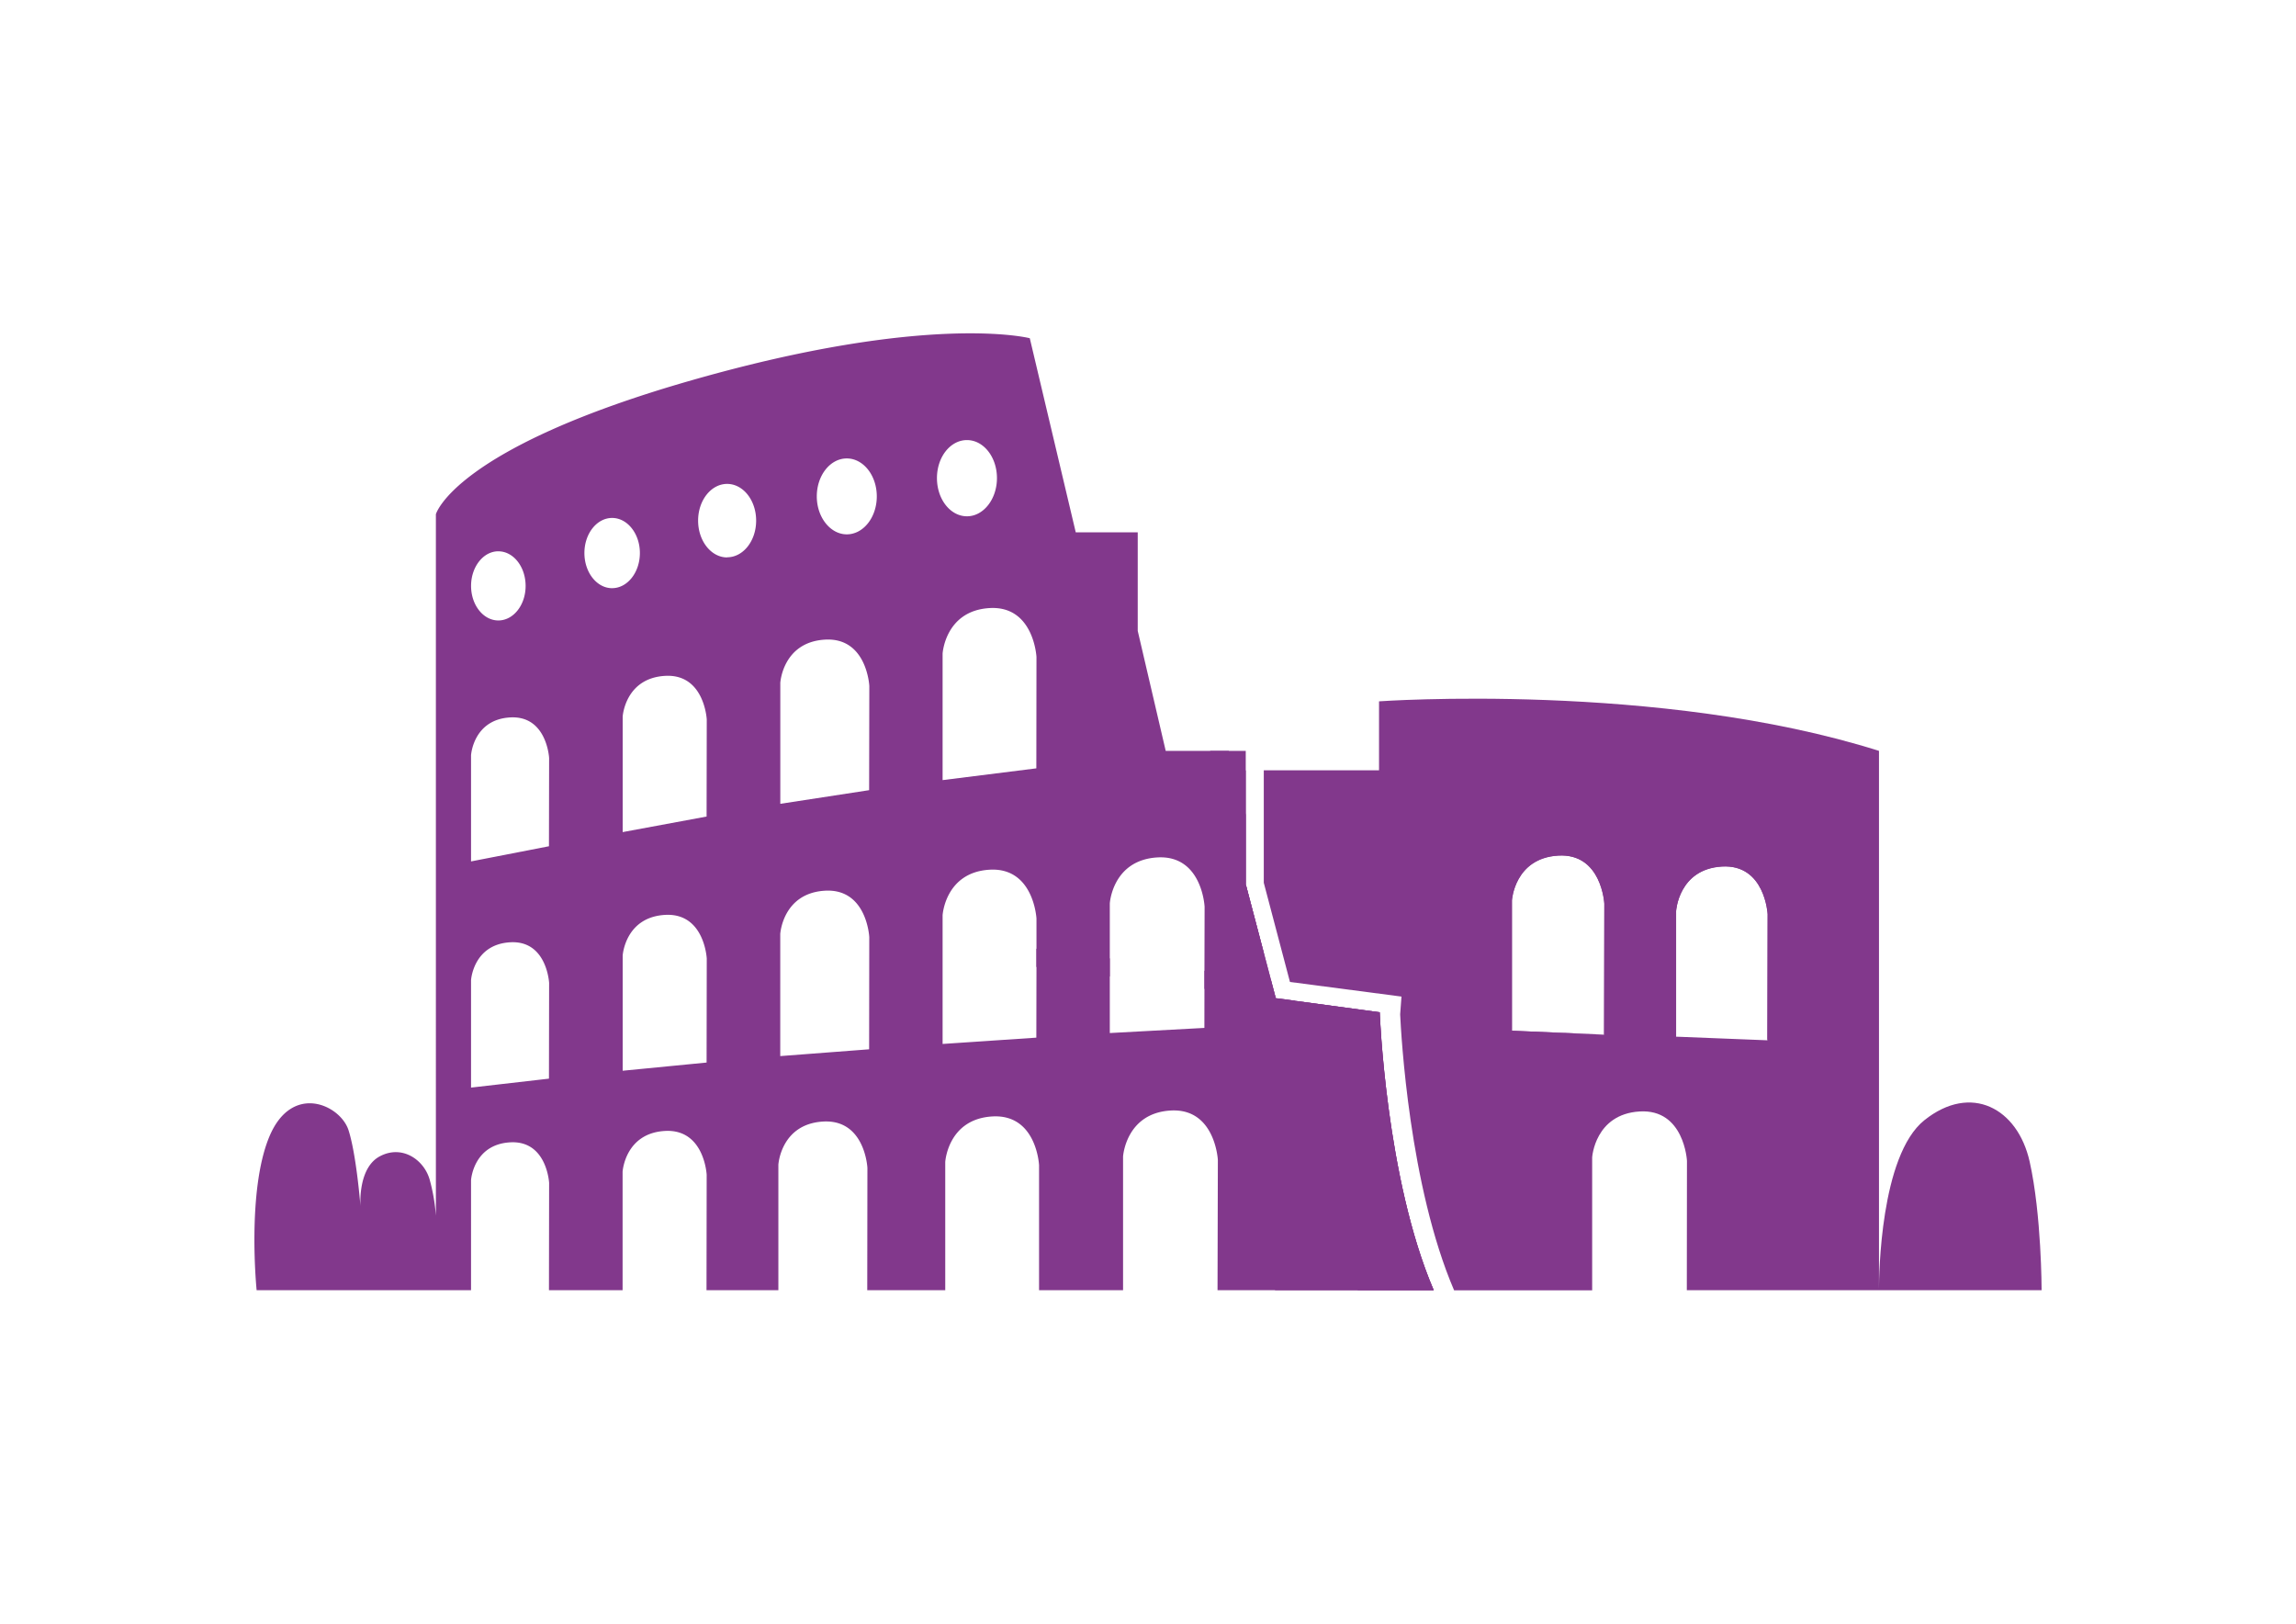 <svg id="Слой_1" data-name="Слой 1" xmlns="http://www.w3.org/2000/svg" viewBox="0 0 841.89 595.28"><defs><style>.cls-1{fill:#82388c;}</style></defs><path class="cls-1" d="M474.86,366.87l.63.09,0,.05,30.4,4.11S508.11,432,525.71,473H467.54L457.3,385.15l-.51-4.42-1.91-16.45-.8-6.76-7.56-65,1.43-1.4,5.41-5.36,3.43-3.39v41.8l6.61,25.13,2.57,9.72,1.82,6.9Z"/><path class="cls-1" d="M748.61,473s0-27.6-4.39-47.16-21.5-28.83-38.61-15.14c-16.2,12.94-16.63,57.2-16.63,61.9V275.28c-80.66-25.46-183.32-18.16-183.32-18.16v25.29H463.4v41.23L473,360l40.89,5.36-.48,6.48v.11c.34,7.21,3.33,62.79,19.78,101.11h50.62V424.3s1-15.82,17.39-16.82,17.37,18.08,17.37,18.08L618.52,473Zm-132.2-92.87-1.82-.06V334s.91-15.32,16.77-16.29,16.79,17.48,16.79,17.48l-.09,46v.2Zm-29.91-.88-32.11-1.37V330.12s.92-15.46,16.94-16.43,16.94,17.65,16.94,17.65l-.09,48Z"/><path class="cls-1" d="M525.71,473H497.85L479,383.78,478,378.65l0-.06-.05-.23L475.52,367l30.4,4.11S508.11,432,525.71,473Z"/><polygon class="cls-1" points="463.4 349.34 463.4 385.15 456.79 385.15 456.79 324.21 463.4 349.34"/><polygon class="cls-1" points="479.31 383.7 479.03 383.78 472.9 385.38 467.76 365.96 465.94 359.06 463.4 349.54 456.79 324.56 447.95 291.17 443.73 275.28 450.57 275.28 453.36 285.8 456.79 298.69 456.79 324.21 463.4 349.34 465.97 359.06 467.79 365.96 474.87 366.87 474.87 366.93 477.89 378.36 477.94 378.59 477.97 378.65 479.31 383.7"/><polygon class="cls-1" points="406.94 351.36 406.94 358 380.02 354.5 380.02 347.82 406.94 351.36"/><polygon class="cls-1" points="467.79 365.96 467.76 365.96 463.4 365.39 456.79 364.53 454.88 364.28 441.64 362.54 441.64 355.89 454.08 357.52 456.79 357.86 463.4 358.72 465.94 359.06 465.97 359.06 467.79 365.96"/><path class="cls-1" d="M505.92,371.12,475.52,367l-.66-.08-7.07-.94v0l-1.82-6.9-2.57-9.72-6.61-25.13V275.28H427.44l-10.26-44V195.15H394.45L377.6,124s-36.67-9.55-123.93,15.4-93.84,49.13-93.84,49.13V445.69a68.21,68.21,0,0,0-2.22-13c-1.94-7.33-10-13.17-18.31-8.78-7.61,4-7.24,16.23-7.13,18.28-.2-2.34-1.62-19.19-4.36-27.8-2.94-9.3-20.79-17.63-29.09,2.42S94.1,473,94.1,473h78.62V432.66s.8-13.06,14.31-13.86,14.32,14.88,14.32,14.88L201.29,473h27V429.58s.86-14.06,15.43-14.95,15.4,16.06,15.4,16.06L259.06,473h26.35V427s.88-14.88,16.34-15.82,16.31,17,16.31,17L318,473h28.6V426s.94-15.72,17.23-16.69S381,427.18,381,427.18L381,473h30.8V424s1-15.86,17.39-16.86,17.37,18.11,17.37,18.11L446.44,473h79.27C508.11,432,505.92,371.12,505.92,371.12Zm-323.19-169c5.53,0,10,5.68,10,12.69s-4.48,12.66-10,12.66-10-5.67-10-12.66S177.22,202.11,182.73,202.11Zm18.56,193.33-28.57,3.28V359.34s.8-13.06,14.31-13.88,14.32,14.91,14.32,14.91Zm0-85.2-28.57,5.56V276.88s.8-13.06,14.31-13.86,14.32,14.89,14.32,14.89Zm23.16-94.61c-5.59,0-10.16-5.76-10.16-12.89s4.57-12.86,10.16-12.86,10.18,5.76,10.18,12.86S230.06,215.63,224.45,215.63Zm34.64,173.91-30.77,3V350.33s.86-14,15.43-14.91,15.4,16,15.4,16Zm0-90.19-30.77,5.7V262.71s.86-14,15.43-14.92,15.4,16,15.4,16Zm7.53-95c-5.87,0-10.64-6.05-10.64-13.49s4.77-13.46,10.64-13.46,10.64,6,10.64,13.46S272.49,204.31,266.62,204.31Zm113.43,36.53-.05,40.8L345.63,286V239.61s.95-15.71,17.2-16.68S380.05,240.84,380.05,240.84ZM318.69,384.69l-32.59,2.49V342.41s.88-14.92,16.33-15.86,16.31,17,16.31,17Zm0-95-32.57,5,0-44.37s.88-14.88,16.33-15.82,16.31,17,16.31,17ZM310.5,195.9c-6,0-11-6.22-11-13.92s4.93-13.91,11-13.91,11,6.24,11,13.91S316.58,195.9,310.5,195.9Zm44.06-34.56c6.1,0,11,6.24,11,13.94s-4.93,14-11,14-11-6.24-11-14S348.49,161.34,354.56,161.34ZM380,380.42l-34.37,2.31v-47.2s.95-15.71,17.2-16.68,17.22,17.91,17.22,17.91l0,11.06v6.68Zm61.62-3.57-34.68,1.88V331.2s.94-15.85,17.4-16.85,17.36,18.08,17.36,18.08l-.06,23.46v6.65Z"/><polyline class="cls-1" points="588.18 379.31 588.18 379.33 586.5 379.28"/><path class="cls-1" d="M654.62,381.33l-6.56-.2.09-46s-.91-18.42-16.79-17.48S614.59,334,614.59,334V380.1l-26.41-.8.09-48s-.91-18.62-16.94-17.65-16.94,16.43-16.94,16.43v47.79l32.11,1.37-44.65-1.37h-2.2s-1-49.76-1-50.84,26.8-27.32,26.8-27.32,85.43,5.87,89.22,7.3S654.62,381.33,654.62,381.33Z"/></svg>